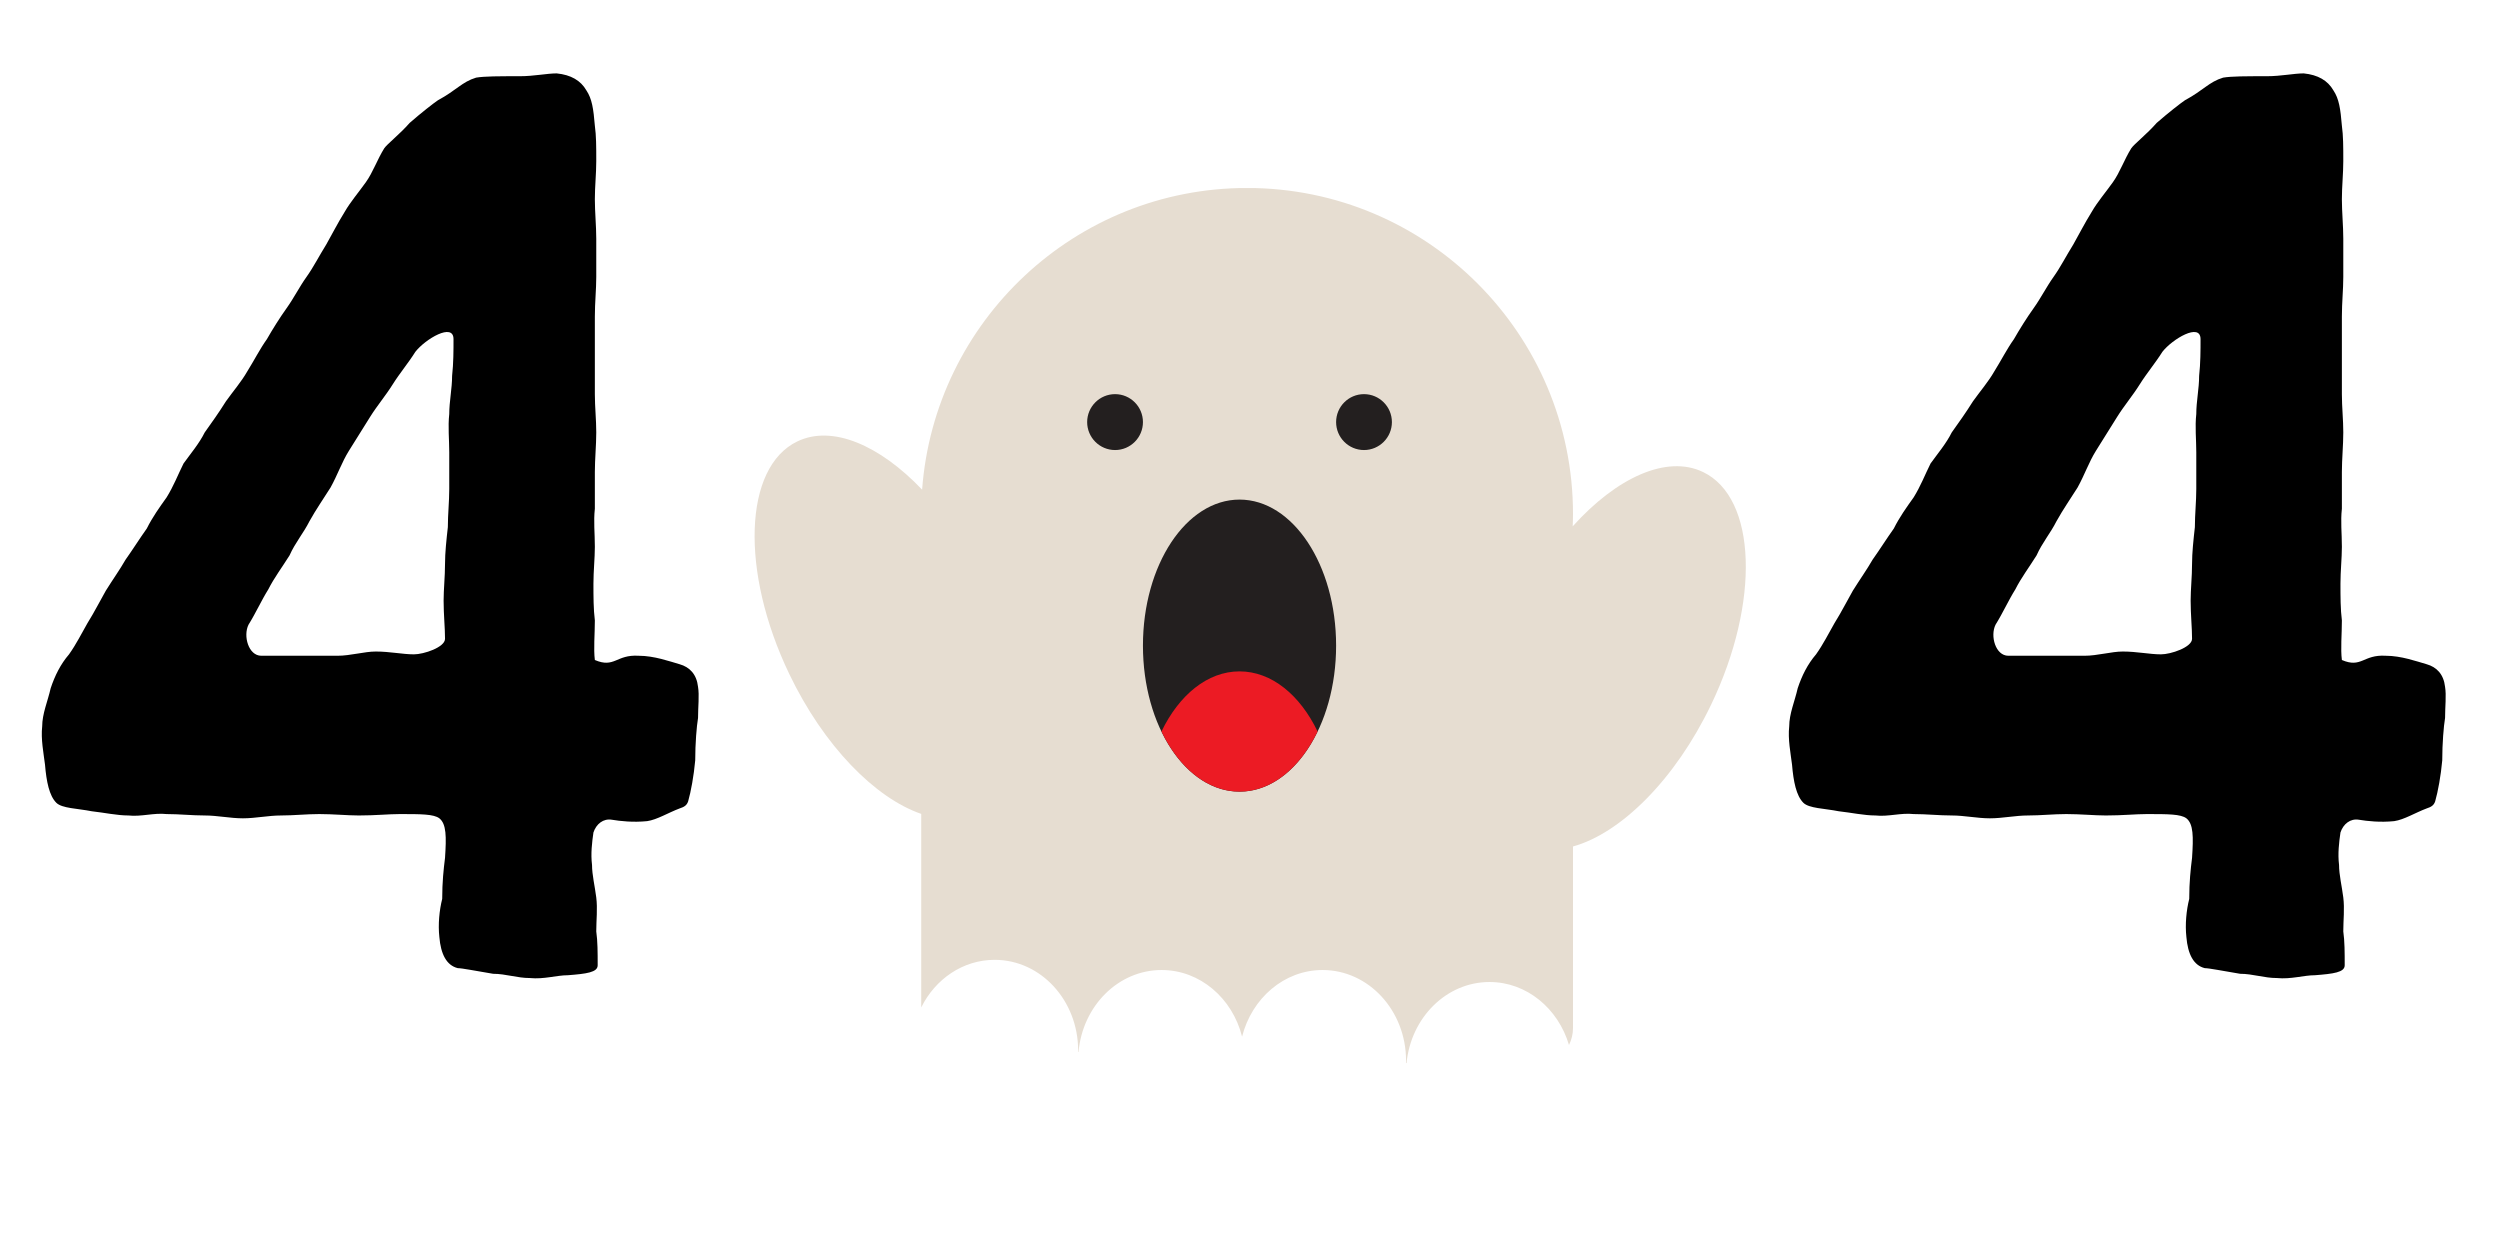 <svg xmlns="http://www.w3.org/2000/svg" xmlns:xlink="http://www.w3.org/1999/xlink" width="600" zoomAndPan="magnify" viewBox="0 0 450 225" height="300" preserveAspectRatio="xMidYMid meet" version="1.0"><defs><g/><clipPath id="f07dda2abf"><path d="M 135 33.852 L 315 33.852 L 315 191.352 L 135 191.352 Z M 135 33.852 " clip-rule="nonzero"/></clipPath></defs><g clip-path="url(#f07dda2abf)"><path fill="#e6ddd1" d="M 306.551 84.965 C 299.988 81.816 290.973 85.977 283.086 94.738 C 283.113 94.008 283.141 93.281 283.141 92.543 C 283.141 60.121 256.867 33.836 224.477 33.836 C 193.566 33.836 168.234 57.77 165.98 88.137 C 158.34 80.121 149.805 76.434 143.523 79.453 C 133.859 84.098 133.211 102.84 142.066 121.312 C 148.277 134.281 157.523 143.648 165.82 146.5 L 165.82 181.336 C 168.355 176.227 173.328 172.77 179.039 172.77 C 187.336 172.77 194.066 180.07 194.066 189.09 C 194.066 189.176 194.055 189.254 194.055 189.344 L 194.137 189.344 C 194.871 181.074 201.285 174.602 209.09 174.602 C 216.012 174.602 221.836 179.688 223.574 186.594 C 225.328 179.688 231.141 174.602 238.062 174.602 C 246.359 174.602 253.09 181.906 253.09 190.922 C 253.09 191.074 253.078 191.223 253.07 191.371 L 253.176 191.371 C 253.965 183.172 260.352 176.762 268.113 176.762 C 274.805 176.762 280.473 181.531 282.418 188.098 C 282.875 187.176 283.141 186.137 283.141 185.031 L 283.141 152.363 C 291.707 150.004 301.516 140.371 308.008 126.824 C 316.863 108.355 316.215 89.609 306.551 84.965 " fill-opacity="1" fill-rule="nonzero"/></g><path fill="#231f1f" d="M 240.5 116.211 C 240.5 130.734 232.711 142.496 223.117 142.496 C 213.512 142.496 205.73 130.734 205.73 116.211 C 205.73 101.691 213.512 89.926 223.117 89.926 C 232.711 89.926 240.5 101.691 240.5 116.211 " fill-opacity="1" fill-rule="nonzero"/><path fill="#ec1b24" d="M 223.117 120.848 C 217.336 120.848 212.223 125.113 209.062 131.672 C 212.223 138.23 217.336 142.496 223.117 142.496 C 228.898 142.496 234.012 138.23 237.168 131.672 C 234.012 125.113 228.898 120.848 223.117 120.848 " fill-opacity="1" fill-rule="nonzero"/><path fill="#231f1f" d="M 205.73 75.977 C 205.73 78.75 203.484 81.008 200.715 81.008 C 197.941 81.008 195.688 78.75 195.688 75.977 C 195.688 73.203 197.941 70.945 200.715 70.945 C 203.484 70.945 205.73 73.203 205.73 75.977 " fill-opacity="1" fill-rule="nonzero"/><path fill="#231f1f" d="M 250.543 75.977 C 250.543 78.75 248.289 81.008 245.52 81.008 C 242.746 81.008 240.5 78.75 240.5 75.977 C 240.5 73.203 242.746 70.945 245.52 70.945 C 248.289 70.945 250.543 73.203 250.543 75.977 " fill-opacity="1" fill-rule="nonzero"/><g fill="#000000" fill-opacity="1"><g transform="translate(-5.13, 174.52)"><g><path d="M 130.777 -50.887 C 130.523 -53.176 129.25 -54.449 127.469 -54.957 C 125.688 -55.465 122.891 -56.484 120.09 -56.484 C 116.02 -56.738 115.766 -54.195 112.203 -55.719 C 111.949 -57.754 112.203 -60.301 112.203 -62.844 C 111.949 -64.879 111.949 -67.168 111.949 -69.461 C 111.949 -71.75 112.203 -74.039 112.203 -76.074 C 112.203 -78.617 111.949 -80.656 112.203 -82.945 C 112.203 -85.488 112.203 -87.523 112.203 -89.559 C 112.203 -91.848 112.457 -94.395 112.457 -96.684 C 112.457 -98.973 112.203 -101.262 112.203 -103.555 C 112.203 -106.098 112.203 -108.387 112.203 -110.676 C 112.203 -112.969 112.203 -115.258 112.203 -117.547 C 112.203 -120.09 112.457 -122.383 112.457 -124.672 C 112.457 -126.961 112.457 -129.25 112.457 -131.539 C 112.457 -133.832 112.203 -136.375 112.203 -138.664 C 112.203 -140.953 112.457 -143.246 112.457 -145.535 C 112.457 -148.078 112.457 -150.113 112.203 -151.895 C 111.949 -154.949 111.695 -156.73 110.676 -158.254 C 109.66 -160.035 107.879 -161.055 105.336 -161.309 C 103.555 -161.309 101.262 -160.801 98.719 -160.801 C 94.902 -160.801 92.359 -160.801 90.832 -160.547 C 88.289 -159.781 87.27 -158.254 83.961 -156.477 C 83.199 -155.965 80.91 -154.184 78.875 -152.402 C 77.094 -150.367 74.801 -148.586 74.293 -147.824 C 73.023 -145.789 72.258 -143.5 70.984 -141.719 C 69.715 -139.938 68.188 -138.156 67.168 -136.375 C 65.898 -134.34 64.879 -132.305 63.863 -130.523 C 62.59 -128.488 61.57 -126.453 60.301 -124.672 C 59.027 -122.891 58.012 -120.855 56.738 -119.074 C 55.465 -117.293 54.195 -115.258 53.176 -113.477 C 51.902 -111.695 50.887 -109.66 49.613 -107.625 C 48.598 -105.844 47.07 -104.062 45.797 -102.281 C 44.523 -100.246 43.254 -98.465 41.98 -96.684 C 40.965 -94.648 39.438 -92.867 38.164 -91.086 C 37.148 -89.051 36.383 -87.016 35.113 -84.98 C 33.84 -83.199 32.566 -81.418 31.551 -79.383 C 30.277 -77.602 29.004 -75.566 27.734 -73.785 C 26.715 -72.004 25.441 -70.223 24.172 -68.188 C 23.152 -66.406 22.137 -64.371 20.863 -62.336 C 19.844 -60.555 18.828 -58.52 17.555 -56.738 C 16.027 -54.957 15.012 -52.922 14.25 -50.633 C 13.738 -48.344 12.723 -46.051 12.723 -43.762 C 12.469 -41.473 12.977 -38.93 13.23 -36.891 C 13.484 -33.84 13.992 -31.297 15.266 -30.023 C 16.285 -29.004 19.082 -29.004 21.625 -28.496 C 23.918 -28.242 26.207 -27.734 28.242 -27.734 C 30.531 -27.477 32.82 -28.242 35.113 -27.988 C 37.402 -27.988 39.691 -27.734 41.98 -27.734 C 44.27 -27.734 46.562 -27.223 48.852 -27.223 C 51.141 -27.223 53.43 -27.734 55.719 -27.734 C 58.012 -27.734 60.301 -27.988 62.59 -27.988 C 65.133 -27.988 67.68 -27.734 69.715 -27.734 C 72.766 -27.734 75.059 -27.988 77.094 -27.988 C 80.91 -27.988 83.199 -27.988 84.215 -27.223 C 85.488 -26.207 85.488 -23.918 85.234 -20.102 C 84.98 -18.066 84.727 -15.773 84.727 -12.723 C 84.215 -10.688 83.961 -8.141 84.215 -5.852 C 84.473 -2.797 85.488 -0.762 87.523 -0.254 C 88.289 -0.254 90.832 0.254 93.887 0.762 C 96.176 0.762 98.211 1.527 100.5 1.527 C 103.043 1.781 105.336 1.02 107.371 1.02 C 110.676 0.762 112.711 0.508 112.711 -0.762 C 112.711 -3.055 112.711 -5.09 112.457 -6.871 C 112.457 -8.906 112.711 -10.941 112.457 -12.977 C 112.203 -15.012 111.695 -17.047 111.695 -18.828 C 111.441 -20.863 111.695 -22.898 111.949 -24.68 C 112.457 -26.207 113.73 -27.223 115.258 -26.969 C 116.785 -26.715 119.074 -26.461 121.617 -26.715 C 123.398 -26.969 125.434 -28.242 127.469 -29.004 C 128.234 -29.258 128.742 -29.516 128.996 -30.277 C 129.504 -32.059 130.016 -34.855 130.27 -37.656 C 130.27 -40.707 130.523 -43.762 130.777 -45.289 C 130.777 -47.324 131.031 -49.359 130.777 -50.887 Z M 86.762 -113.477 C 86.762 -111.441 86.762 -109.152 86.508 -106.859 C 86.508 -104.57 85.996 -102.281 85.996 -99.992 C 85.742 -97.703 85.996 -95.41 85.996 -93.121 C 85.996 -91.086 85.996 -88.797 85.996 -86.508 C 85.996 -84.215 85.742 -81.926 85.742 -79.637 C 85.488 -77.348 85.234 -75.059 85.234 -73.023 C 85.234 -70.73 84.98 -68.441 84.98 -66.406 C 84.98 -63.863 85.234 -61.57 85.234 -59.535 C 85.234 -58.012 81.418 -56.738 79.637 -56.738 C 77.602 -56.738 75.312 -57.246 72.766 -57.246 C 70.73 -57.246 68.188 -56.484 65.898 -56.484 C 63.609 -56.484 61.316 -56.484 59.027 -56.484 C 56.738 -56.484 54.449 -56.484 52.16 -56.484 C 49.867 -56.484 48.852 -60.047 49.867 -62.082 C 51.141 -64.117 52.16 -66.406 53.43 -68.441 C 54.449 -70.477 55.977 -72.512 57.246 -74.547 C 58.266 -76.84 59.793 -78.617 60.809 -80.656 C 62.082 -82.945 63.352 -84.727 64.625 -86.762 C 65.898 -89.051 66.66 -91.34 67.934 -93.375 C 69.207 -95.41 70.477 -97.445 71.75 -99.48 C 73.023 -101.52 74.547 -103.297 75.82 -105.336 C 77.094 -107.371 78.617 -109.152 79.891 -111.188 C 81.672 -113.477 86.762 -116.527 86.762 -113.477 Z M 86.762 -113.477 "/></g></g></g><g fill="#000000" fill-opacity="1"><g transform="translate(309.335, 174.52)"><g><path d="M 130.777 -50.887 C 130.523 -53.176 129.25 -54.449 127.469 -54.957 C 125.688 -55.465 122.891 -56.484 120.09 -56.484 C 116.02 -56.738 115.766 -54.195 112.203 -55.719 C 111.949 -57.754 112.203 -60.301 112.203 -62.844 C 111.949 -64.879 111.949 -67.168 111.949 -69.461 C 111.949 -71.75 112.203 -74.039 112.203 -76.074 C 112.203 -78.617 111.949 -80.656 112.203 -82.945 C 112.203 -85.488 112.203 -87.523 112.203 -89.559 C 112.203 -91.848 112.457 -94.395 112.457 -96.684 C 112.457 -98.973 112.203 -101.262 112.203 -103.555 C 112.203 -106.098 112.203 -108.387 112.203 -110.676 C 112.203 -112.969 112.203 -115.258 112.203 -117.547 C 112.203 -120.09 112.457 -122.383 112.457 -124.672 C 112.457 -126.961 112.457 -129.25 112.457 -131.539 C 112.457 -133.832 112.203 -136.375 112.203 -138.664 C 112.203 -140.953 112.457 -143.246 112.457 -145.535 C 112.457 -148.078 112.457 -150.113 112.203 -151.895 C 111.949 -154.949 111.695 -156.73 110.676 -158.254 C 109.66 -160.035 107.879 -161.055 105.336 -161.309 C 103.555 -161.309 101.262 -160.801 98.719 -160.801 C 94.902 -160.801 92.359 -160.801 90.832 -160.547 C 88.289 -159.781 87.27 -158.254 83.961 -156.477 C 83.199 -155.965 80.91 -154.184 78.875 -152.402 C 77.094 -150.367 74.801 -148.586 74.293 -147.824 C 73.023 -145.789 72.258 -143.5 70.984 -141.719 C 69.715 -139.938 68.188 -138.156 67.168 -136.375 C 65.898 -134.34 64.879 -132.305 63.863 -130.523 C 62.59 -128.488 61.57 -126.453 60.301 -124.672 C 59.027 -122.891 58.012 -120.855 56.738 -119.074 C 55.465 -117.293 54.195 -115.258 53.176 -113.477 C 51.902 -111.695 50.887 -109.66 49.613 -107.625 C 48.598 -105.844 47.07 -104.062 45.797 -102.281 C 44.523 -100.246 43.254 -98.465 41.98 -96.684 C 40.965 -94.648 39.438 -92.867 38.164 -91.086 C 37.148 -89.051 36.383 -87.016 35.113 -84.98 C 33.84 -83.199 32.566 -81.418 31.551 -79.383 C 30.277 -77.602 29.004 -75.566 27.734 -73.785 C 26.715 -72.004 25.441 -70.223 24.172 -68.188 C 23.152 -66.406 22.137 -64.371 20.863 -62.336 C 19.844 -60.555 18.828 -58.52 17.555 -56.738 C 16.027 -54.957 15.012 -52.922 14.25 -50.633 C 13.738 -48.344 12.723 -46.051 12.723 -43.762 C 12.469 -41.473 12.977 -38.93 13.23 -36.891 C 13.484 -33.84 13.992 -31.297 15.266 -30.023 C 16.285 -29.004 19.082 -29.004 21.625 -28.496 C 23.918 -28.242 26.207 -27.734 28.242 -27.734 C 30.531 -27.477 32.82 -28.242 35.113 -27.988 C 37.402 -27.988 39.691 -27.734 41.98 -27.734 C 44.27 -27.734 46.562 -27.223 48.852 -27.223 C 51.141 -27.223 53.43 -27.734 55.719 -27.734 C 58.012 -27.734 60.301 -27.988 62.59 -27.988 C 65.133 -27.988 67.68 -27.734 69.715 -27.734 C 72.766 -27.734 75.059 -27.988 77.094 -27.988 C 80.91 -27.988 83.199 -27.988 84.215 -27.223 C 85.488 -26.207 85.488 -23.918 85.234 -20.102 C 84.98 -18.066 84.727 -15.773 84.727 -12.723 C 84.215 -10.688 83.961 -8.141 84.215 -5.852 C 84.473 -2.797 85.488 -0.762 87.523 -0.254 C 88.289 -0.254 90.832 0.254 93.887 0.762 C 96.176 0.762 98.211 1.527 100.5 1.527 C 103.043 1.781 105.336 1.02 107.371 1.02 C 110.676 0.762 112.711 0.508 112.711 -0.762 C 112.711 -3.055 112.711 -5.09 112.457 -6.871 C 112.457 -8.906 112.711 -10.941 112.457 -12.977 C 112.203 -15.012 111.695 -17.047 111.695 -18.828 C 111.441 -20.863 111.695 -22.898 111.949 -24.68 C 112.457 -26.207 113.73 -27.223 115.258 -26.969 C 116.785 -26.715 119.074 -26.461 121.617 -26.715 C 123.398 -26.969 125.434 -28.242 127.469 -29.004 C 128.234 -29.258 128.742 -29.516 128.996 -30.277 C 129.504 -32.059 130.016 -34.855 130.27 -37.656 C 130.27 -40.707 130.523 -43.762 130.777 -45.289 C 130.777 -47.324 131.031 -49.359 130.777 -50.887 Z M 86.762 -113.477 C 86.762 -111.441 86.762 -109.152 86.508 -106.859 C 86.508 -104.57 85.996 -102.281 85.996 -99.992 C 85.742 -97.703 85.996 -95.41 85.996 -93.121 C 85.996 -91.086 85.996 -88.797 85.996 -86.508 C 85.996 -84.215 85.742 -81.926 85.742 -79.637 C 85.488 -77.348 85.234 -75.059 85.234 -73.023 C 85.234 -70.73 84.98 -68.441 84.98 -66.406 C 84.98 -63.863 85.234 -61.57 85.234 -59.535 C 85.234 -58.012 81.418 -56.738 79.637 -56.738 C 77.602 -56.738 75.312 -57.246 72.766 -57.246 C 70.73 -57.246 68.188 -56.484 65.898 -56.484 C 63.609 -56.484 61.316 -56.484 59.027 -56.484 C 56.738 -56.484 54.449 -56.484 52.16 -56.484 C 49.867 -56.484 48.852 -60.047 49.867 -62.082 C 51.141 -64.117 52.16 -66.406 53.43 -68.441 C 54.449 -70.477 55.977 -72.512 57.246 -74.547 C 58.266 -76.84 59.793 -78.617 60.809 -80.656 C 62.082 -82.945 63.352 -84.727 64.625 -86.762 C 65.898 -89.051 66.66 -91.34 67.934 -93.375 C 69.207 -95.41 70.477 -97.445 71.75 -99.48 C 73.023 -101.52 74.547 -103.297 75.82 -105.336 C 77.094 -107.371 78.617 -109.152 79.891 -111.188 C 81.672 -113.477 86.762 -116.527 86.762 -113.477 Z M 86.762 -113.477 "/></g></g></g></svg>
